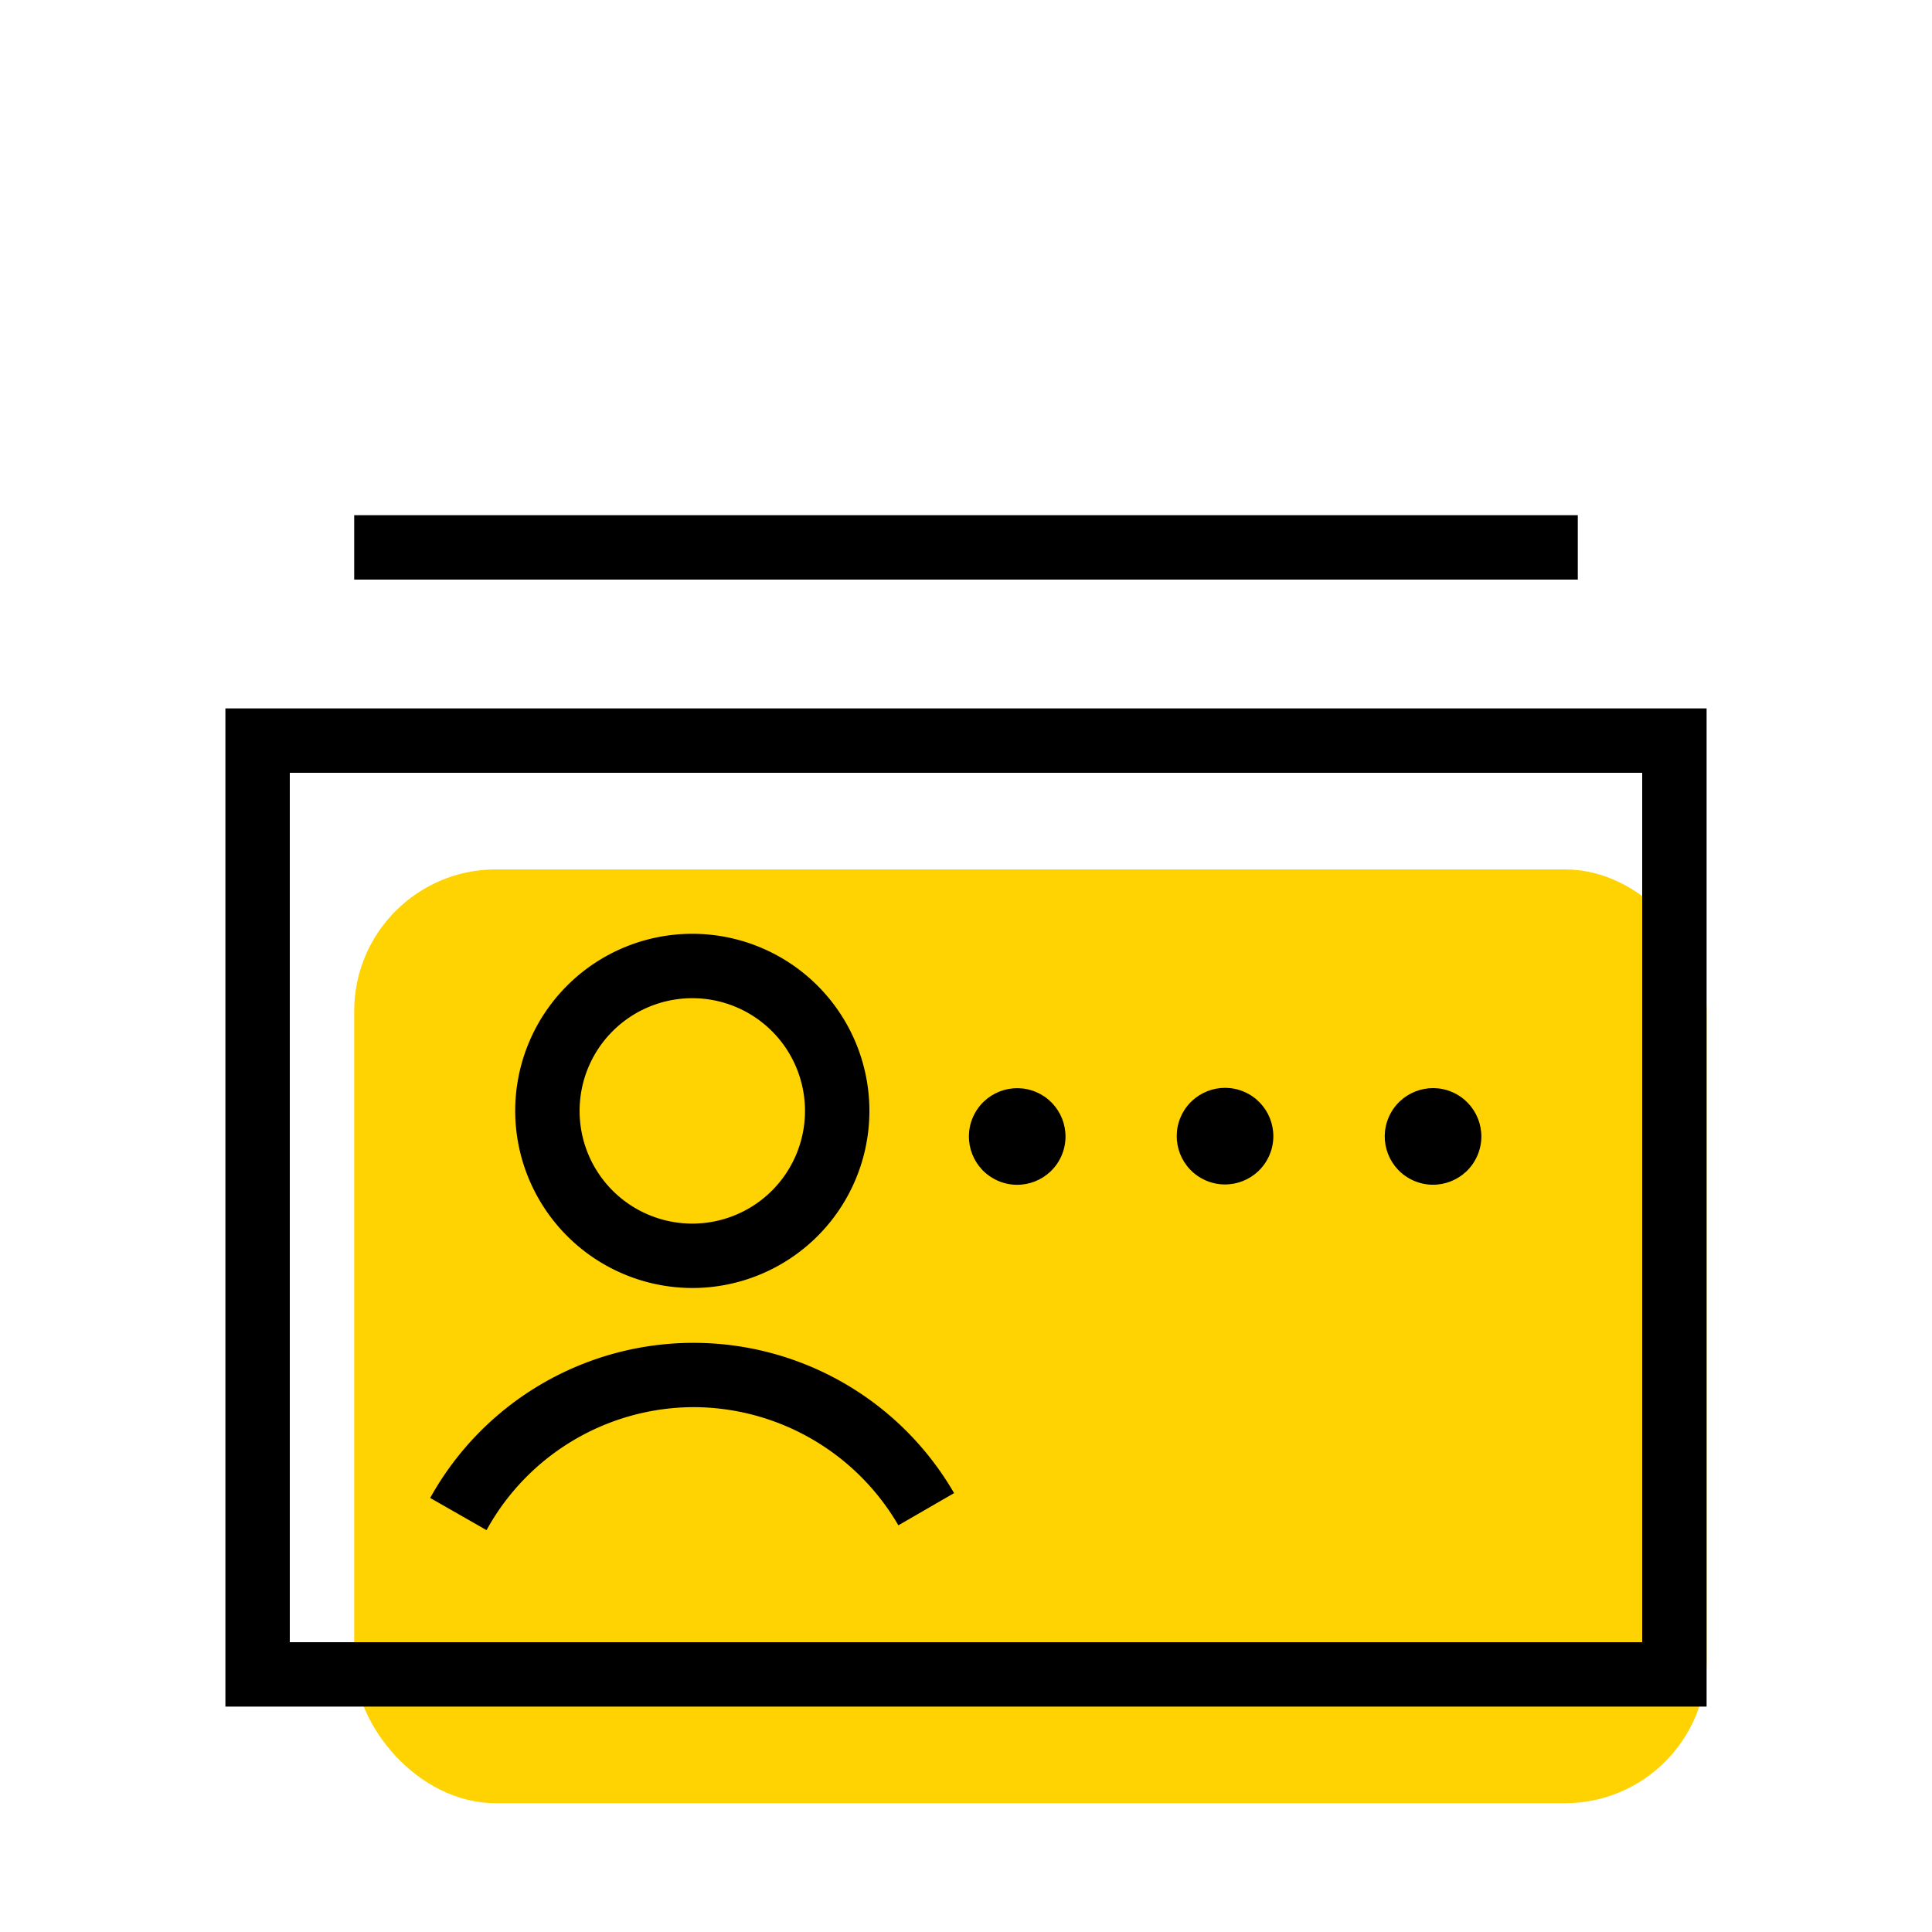 <svg xmlns="http://www.w3.org/2000/svg" viewBox="0 0 60 60"><defs><style>.cls-1{fill:#ffd201;}</style></defs><title>icon-user-profile</title><g id="Art"><rect class="cls-1" x="11" y="27" width="42" height="29" rx="4.4" ry="4.4"/><circle cx="38.05" cy="35.29" r="1.5" transform="translate(-9.52 56.04) rotate(-66.42)"/><circle cx="44.5" cy="35.29" r="1.5" transform="translate(-5.64 61.96) rotate(-66.42)"/><circle cx="31.59" cy="35.29" r="1.5" transform="translate(-13.39 50.13) rotate(-66.42)"/><rect x="11" y="16" width="38" height="2"/><path d="M7,22V53H53V22ZM51,51H9V24H51Z"/><path d="M21.54,43.7a7.38,7.38,0,0,1,6.36,3.67l1.73-1a9.35,9.35,0,0,0-16.27.15l1.75,1A7.36,7.36,0,0,1,21.54,43.7Z"/><path d="M21.5,40A5.5,5.5,0,1,0,16,34.5,5.51,5.51,0,0,0,21.5,40Zm0-9A3.5,3.5,0,1,1,18,34.5,3.5,3.5,0,0,1,21.5,31Z"/></g></svg>